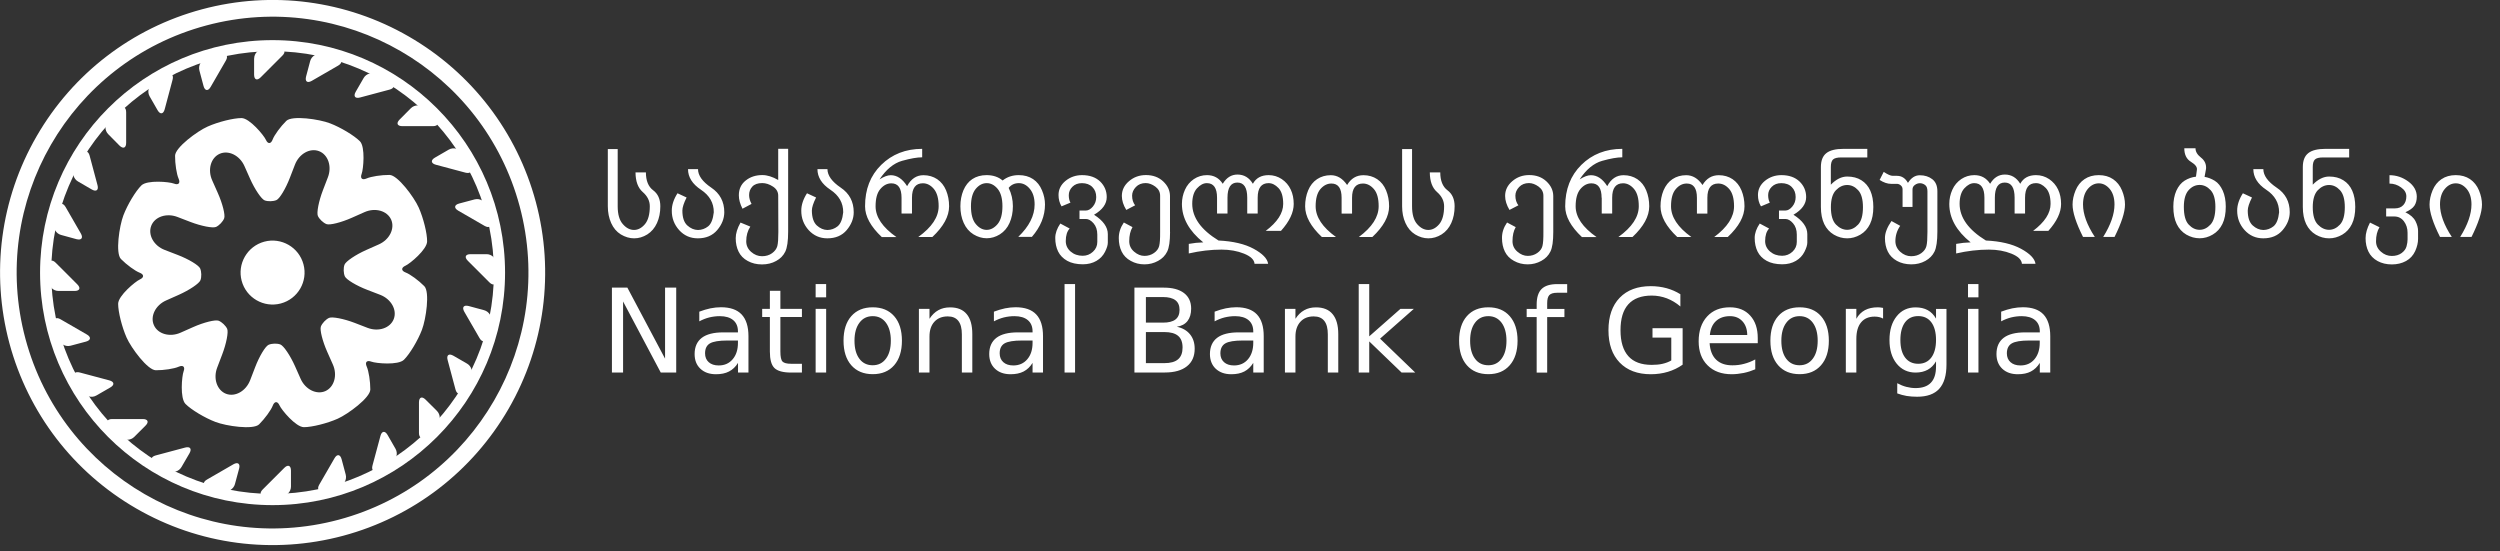 <svg version="1.1" xmlns="http://www.w3.org/2000/svg" xmlns:xlink="http://www.w3.org/1999/xlink" x="0px" y="0px" viewBox="0 0 390 86" xml:space="preserve" class="md:w-30-1 w-8-7 logo" fill-rule="evenodd" clip-rule="evenodd" fill="#ffffff"><rect x="0" y="0" width="390" height="86" fill="#333333" stroke="none"/><path d="M375.58,36.31c0-0.69-0.19-1.28-0.57-1.79c-0.38-0.5-0.88-0.75-1.5-0.75h-1.27v-1.26h1.34
	c0.59,0,1.04-0.18,1.35-0.53c0.31-0.35,0.46-0.8,0.46-1.35c0-0.54-0.27-1.01-0.83-1.4c-0.55-0.4-1.15-0.59-1.8-0.59v-1.31
	c1.07,0,2.04,0.33,2.93,0.98c0.88,0.65,1.32,1.44,1.33,2.36c0,0.58-0.13,1.05-0.38,1.43c-0.26,0.38-0.73,0.71-1.4,1.01
	c0.79,0.39,1.31,0.86,1.58,1.4c0.27,0.54,0.4,1.05,0.4,1.53v1.23c0,0.59-0.15,1.23-0.45,1.9c-0.31,0.67-0.78,1.19-1.43,1.55
	c-0.64,0.35-1.38,0.53-2.21,0.53c-0.84,0-1.59-0.18-2.23-0.53c-0.65-0.36-1.12-0.85-1.42-1.46c-0.3-0.61-0.45-1.32-0.45-2.11
	c0-0.73,0.23-1.54,0.69-2.43l1.48,0.73c-0.36,0.59-0.54,1.32-0.54,2.19c0,0.64,0.25,1.18,0.76,1.62c0.5,0.45,1.07,0.67,1.7,0.67
	c0.61,0,1.12-0.15,1.53-0.45c0.4-0.3,0.66-0.64,0.77-1.05c0.11-0.41,0.16-0.77,0.16-1.08V36.31z M363.33,35.85
	c0.62,0,1.19-0.27,1.7-0.81c0.51-0.54,0.76-1.45,0.76-2.72c0-1.23-0.25-2.11-0.75-2.65c-0.5-0.54-1.07-0.81-1.71-0.81
	c-0.64,0-1.23,0.27-1.75,0.81c-0.52,0.54-0.79,1.43-0.79,2.65c0,1.28,0.27,2.18,0.8,2.72S362.71,35.85,363.33,35.85z M366.47,23.22
	v1.34h-4.07c-0.63,0-1.06,0.11-1.28,0.33c-0.22,0.22-0.33,0.61-0.33,1.18v2.74c0.83-0.85,1.68-1.27,2.55-1.27
	c0.87,0,1.61,0.19,2.22,0.58c0.62,0.38,1.08,0.93,1.39,1.63c0.31,0.7,0.47,1.55,0.47,2.54c0,1.05-0.17,1.94-0.52,2.66
	c-0.35,0.72-0.85,1.27-1.51,1.66c-0.66,0.38-1.34,0.57-2.05,0.57c-0.72,0-1.41-0.19-2.07-0.57c-0.66-0.39-1.16-0.94-1.51-1.66
	c-0.34-0.72-0.52-1.6-0.52-2.66v-6.22c0-1.01,0.28-1.73,0.85-2.18c0.56-0.45,1.46-0.67,2.7-0.67H366.47z M357.2,33.11
	c-0.01,1.01-0.38,1.93-1.11,2.79c-0.73,0.86-1.74,1.28-3.02,1.28c-1.17,0-2.14-0.43-2.91-1.28c-0.78-0.86-1.16-1.87-1.16-3.05
	c0-0.88,0.3-1.78,0.89-2.7l1.42,0.66c-0.44,0.87-0.66,1.55-0.66,2.04c0,1.08,0.26,1.85,0.77,2.32c0.51,0.46,1.06,0.7,1.66,0.71
	c0.58-0.01,1.11-0.2,1.58-0.57c0.47-0.38,0.77-1.11,0.88-2.19c0-1.46-0.66-2.63-2.01-3.52c-1.34-0.89-2.01-1.97-2.01-3.21h1.56
	c0.01,0.99,0.7,1.95,2.06,2.87C356.52,30.17,357.2,31.45,357.2,33.11z M343.14,35.85c0.62,0,1.18-0.27,1.69-0.81
	s0.77-1.46,0.77-2.77c0-1.2-0.25-2.07-0.75-2.61c-0.5-0.54-1.07-0.81-1.71-0.81c-0.65,0-1.22,0.27-1.71,0.81s-0.75,1.41-0.75,2.61
	c0,1.31,0.25,2.23,0.76,2.77C341.95,35.58,342.51,35.85,343.14,35.85z M343.14,37.17c-0.72,0-1.41-0.19-2.07-0.57
	c-0.66-0.39-1.16-0.94-1.51-1.66c-0.35-0.72-0.52-1.62-0.52-2.7c0-0.96,0.16-1.79,0.47-2.49c0.32-0.7,0.75-1.23,1.29-1.57
	c0.55-0.34,1.14-0.55,1.77-0.62l0.14-1.03c0.09-0.43-0.21-0.85-0.91-1.28c-0.7-0.42-1.05-1.12-1.05-2.12h1.75
	c-0.01,0.51,0.27,1,0.86,1.46c0.59,0.46,0.84,1.05,0.78,1.75l-0.23,1.25c0.54,0.09,1.07,0.29,1.59,0.61
	c0.52,0.32,0.93,0.84,1.25,1.54c0.31,0.7,0.47,1.54,0.47,2.49c0,1.09-0.17,1.98-0.52,2.7c-0.35,0.72-0.85,1.27-1.51,1.66
	C344.54,36.98,343.85,37.17,343.14,37.17z M328.1,36.96c1.17-1.88,1.76-3.56,1.76-5.06c0-1.02-0.25-1.83-0.74-2.42
	c-0.5-0.59-1.07-0.88-1.71-0.88c-0.65,0-1.22,0.29-1.72,0.88c-0.49,0.59-0.74,1.39-0.74,2.42c0,1.5,0.61,3.18,1.84,5.06h-1.84
	c-1.09-2.17-1.63-3.85-1.63-5.05c0-0.72,0.16-1.46,0.47-2.21c0.31-0.75,0.78-1.34,1.39-1.75c0.62-0.42,1.36-0.63,2.23-0.63
	s1.61,0.21,2.23,0.63c0.61,0.42,1.08,1,1.39,1.75c0.31,0.75,0.47,1.5,0.47,2.21c0,1.2-0.55,2.88-1.63,5.05H328.1z M305.2,38.04
	c0.7-0.13,1.44-0.21,2.22-0.23c-2.22-1.79-3.33-3.79-3.33-5.99c0-0.78,0.16-1.52,0.47-2.21c0.31-0.7,0.78-1.25,1.39-1.67
	c0.62-0.41,1.3-0.62,2.05-0.62c1.06,0,1.88,0.45,2.46,1.35c0.57-0.96,1.34-1.44,2.3-1.44c1.02,0,1.82,0.48,2.4,1.44
	c0.48-0.9,1.31-1.35,2.46-1.35c0.75,0,1.43,0.21,2.05,0.62c0.61,0.42,1.08,0.96,1.39,1.62c0.32,0.67,0.47,1.42,0.47,2.26
	c0,1.32-0.66,2.72-1.99,4.2h-2.38c1.82-1.37,2.73-2.77,2.73-4.21c0-1.14-0.25-1.97-0.74-2.48s-1-0.76-1.54-0.76
	c-1.13,0-1.7,0.76-1.7,2.27v2.47h-1.63v-2.47c0-1.57-0.51-2.36-1.54-2.36c-1.02,0-1.54,0.79-1.54,2.36v2.47h-1.63v-2.47
	c0-1.51-0.53-2.27-1.59-2.27c-0.53,0-1.04,0.27-1.54,0.81c-0.49,0.54-0.74,1.35-0.74,2.43c0.01,2.14,1.38,4.04,4.1,5.71
	c2.27,0.11,4.1,0.54,5.48,1.29c1.38,0.75,2.14,1.53,2.26,2.34h-2.12c-0.05-0.63-0.6-1.16-1.64-1.58c-1.04-0.42-2.21-0.63-3.51-0.63
	c-1.66,0-3.36,0.2-5.11,0.6V38.04z M302.23,36.14c0,1.46-0.15,2.5-0.45,3.11c-0.3,0.61-0.77,1.09-1.42,1.45
	c-0.65,0.36-1.38,0.54-2.21,0.54c-0.84-0.01-1.58-0.18-2.23-0.54c-0.64-0.36-1.12-0.84-1.42-1.45c-0.3-0.61-0.45-1.32-0.45-2.12
	c0-0.78,0.34-1.67,1.02-2.65l1.36,0.75c-0.5,0.72-0.75,1.52-0.75,2.39c0,0.64,0.25,1.2,0.76,1.66c0.51,0.46,1.08,0.69,1.7,0.69
	c0.62,0,1.14-0.16,1.57-0.47c0.43-0.31,0.7-0.68,0.81-1.11c0.11-0.43,0.16-1.16,0.16-2.21v-6.32c0-0.5-0.12-0.83-0.38-1.01
	c-0.25-0.18-0.52-0.27-0.79-0.27c-0.28,0-0.54,0.09-0.79,0.27c-0.25,0.18-0.37,0.41-0.37,0.71v2.72h-1.55v-2.72
	c0-0.27-0.09-0.48-0.28-0.64c-0.19-0.16-0.39-0.24-0.6-0.24h-0.92c-0.56,0-1.16-0.21-1.78-0.61l0.64-1.26
	c0.61,0.41,1.08,0.62,1.41,0.62h0.66c0.73,0,1.3,0.36,1.71,1.1c0.5-0.79,1.11-1.19,1.85-1.19c0.76,0,1.41,0.2,1.94,0.61
	c0.53,0.41,0.8,1.03,0.8,1.89V36.14z M288.16,35.85c0.62,0,1.19-0.27,1.7-0.81c0.51-0.54,0.76-1.45,0.76-2.72
	c0-1.23-0.25-2.11-0.75-2.65c-0.5-0.54-1.07-0.81-1.71-0.81c-0.64,0-1.23,0.27-1.75,0.81c-0.53,0.54-0.79,1.43-0.79,2.65
	c0,1.28,0.27,2.18,0.8,2.72S287.54,35.85,288.16,35.85z M291.3,23.22v1.34h-4.07c-0.63,0-1.06,0.11-1.29,0.33
	c-0.22,0.22-0.33,0.61-0.33,1.18v2.74c0.83-0.85,1.68-1.27,2.55-1.27c0.86,0,1.61,0.19,2.22,0.58c0.61,0.38,1.08,0.93,1.39,1.63
	c0.31,0.7,0.47,1.55,0.47,2.54c0,1.05-0.17,1.94-0.52,2.66c-0.35,0.72-0.85,1.27-1.51,1.66c-0.66,0.38-1.34,0.57-2.05,0.57
	c-0.72,0-1.41-0.19-2.07-0.57c-0.66-0.39-1.16-0.94-1.51-1.66c-0.34-0.72-0.52-1.6-0.52-2.66v-6.22c0-1.01,0.28-1.73,0.85-2.18
	c0.56-0.45,1.46-0.67,2.7-0.67H291.3z M281.76,30.75c0,1.06-0.66,1.98-1.98,2.75c1.44,0.92,2.16,1.93,2.16,3.02v1.33
	c0,0.37-0.15,0.85-0.45,1.44c-0.3,0.59-0.74,1.06-1.34,1.41c-0.6,0.35-1.31,0.53-2.14,0.53c-0.96-0.01-1.76-0.18-2.41-0.54
	c-0.65-0.36-1.12-0.84-1.42-1.45c-0.3-0.61-0.45-1.32-0.45-2.12c0-0.73,0.27-1.48,0.79-2.25l1.46,0.78
	c-0.41,0.43-0.62,1.09-0.62,1.96c0,0.64,0.26,1.19,0.77,1.63c0.51,0.44,1.14,0.66,1.88,0.66c0.62,0,1.15-0.21,1.61-0.63
	c0.45-0.42,0.68-0.93,0.68-1.53v-1.14c0-0.73-0.2-1.32-0.59-1.77c-0.39-0.45-0.79-0.67-1.18-0.67h-1.01v-1.32h1.01
	c0.37,0,0.73-0.21,1.07-0.62c0.35-0.42,0.52-0.91,0.52-1.48c0-0.64-0.2-1.16-0.6-1.56c-0.4-0.41-0.95-0.61-1.64-0.61
	c-0.62,0-1.11,0.19-1.49,0.57c-0.38,0.38-0.56,0.82-0.56,1.3c0,0.47,0.09,0.86,0.26,1.17l-1.38,0.58c-0.32-0.52-0.47-1.11-0.47-1.77
	c0-0.88,0.36-1.61,1.09-2.21c0.73-0.59,1.59-0.89,2.57-0.89c1.2,0,2.14,0.34,2.83,1C281.42,28.99,281.76,29.8,281.76,30.75z
	 M264.72,30.85c0-1.48-0.53-2.22-1.59-2.22c-0.65,0-1.22,0.29-1.71,0.87c-0.5,0.58-0.74,1.47-0.74,2.67c0,1.68,1.05,3.28,3.17,4.8
	h-2.2c-1.74-1.64-2.61-3.23-2.61-4.79c0-0.9,0.16-1.73,0.47-2.48c0.32-0.75,0.78-1.34,1.39-1.75c0.61-0.41,1.33-0.62,2.14-0.62
	c1,0,1.85,0.5,2.55,1.53c0.61-1.02,1.46-1.53,2.55-1.53c0.81,0,1.52,0.21,2.14,0.62c0.61,0.42,1.08,1,1.39,1.75
	c0.31,0.75,0.47,1.58,0.47,2.48c0,1.56-0.87,3.16-2.61,4.79h-2.11c2.05-1.53,3.09-3.12,3.09-4.8c0-1.2-0.25-2.09-0.74-2.67
	c-0.5-0.58-1.07-0.87-1.72-0.87c-1.13,0-1.7,0.74-1.7,2.22v2.47h-1.63V30.85z M249.85,30.85c0-1.5-0.53-2.25-1.59-2.25
	c-0.65,0-1.22,0.3-1.72,0.89c-0.49,0.59-0.74,1.48-0.74,2.69c0,1.68,1.09,3.28,3.26,4.8h-2.28c-1.74-1.64-2.61-3.23-2.61-4.79
	c0-2.65,0.84-4.81,2.52-6.47c1.68-1.66,3.82-2.5,6.39-2.5v1.32c-0.78,0-1.83,0.18-3.14,0.55c-1.31,0.37-2.49,1.34-3.52,2.9
	c0.68-0.44,1.27-0.66,1.76-0.66c0.98,0,1.83,0.57,2.55,1.71c0.6-1.14,1.45-1.71,2.55-1.71c0.81,0,1.52,0.21,2.14,0.62
	c0.62,0.42,1.08,1,1.39,1.75c0.31,0.75,0.47,1.58,0.47,2.48c0,1.56-0.87,3.16-2.61,4.79h-2.2c2.12-1.53,3.18-3.12,3.18-4.8
	c0-1.2-0.24-2.09-0.74-2.69c-0.5-0.59-1.07-0.89-1.71-0.89c-1.13,0-1.7,0.75-1.7,2.25v2.47h-1.63V30.85z M242.31,36.18
	c0,1.44-0.14,2.46-0.45,3.07c-0.3,0.61-0.77,1.1-1.42,1.45c-0.65,0.36-1.36,0.54-2.12,0.54c-0.78,0-1.5-0.18-2.14-0.54
	c-0.65-0.35-1.12-0.84-1.42-1.45c-0.3-0.61-0.45-1.32-0.45-2.11c-0.01-0.86,0.26-1.66,0.79-2.43l1.35,0.72
	c-0.34,0.59-0.5,1.32-0.5,2.2c0,0.65,0.25,1.19,0.76,1.63c0.51,0.44,1.05,0.66,1.62,0.66c0.55,0,1.05-0.15,1.48-0.45
	c0.43-0.3,0.7-0.66,0.81-1.09c0.11-0.43,0.16-1.16,0.15-2.2v-5.64c0-0.59-0.25-1.06-0.75-1.43c-0.5-0.36-1-0.55-1.5-0.55
	c-0.62,0-1.14,0.2-1.53,0.61c-0.39,0.41-0.59,0.86-0.59,1.35c0,0.61,0.16,1.11,0.47,1.51l-1.39,0.72c-0.45-0.75-0.68-1.48-0.68-2.18
	c0-0.9,0.37-1.67,1.11-2.3c0.74-0.64,1.62-0.96,2.65-0.96c1.09,0,1.99,0.33,2.69,0.99c0.7,0.66,1.05,1.41,1.06,2.27V36.18z
	 M224.68,26.88c0,1.31,0.38,2.24,1.12,2.8c0.75,0.56,1.12,1.39,1.12,2.5c0,0.97-0.17,1.84-0.52,2.61c-0.35,0.77-0.85,1.36-1.51,1.78
	c-0.66,0.41-1.35,0.61-2.07,0.61c-0.71,0-1.4-0.21-2.06-0.61c-0.66-0.41-1.16-1-1.51-1.78c-0.35-0.77-0.52-1.64-0.52-2.61v-8.93
	h1.55v8.93c0,1.26,0.27,2.19,0.8,2.79c0.54,0.61,1.11,0.9,1.74,0.9c0.62,0,1.19-0.3,1.7-0.9c0.5-0.6,0.76-1.53,0.76-2.79
	c0-0.84-0.37-1.59-1.11-2.23c-0.74-0.65-1.11-1.66-1.12-3.06H224.68z M209.29,30.85c0-1.48-0.53-2.22-1.59-2.22
	c-0.65,0-1.22,0.29-1.72,0.87c-0.49,0.58-0.74,1.47-0.74,2.67c0,1.68,1.06,3.28,3.17,4.8h-2.2c-1.74-1.64-2.61-3.23-2.61-4.79
	c0-0.9,0.16-1.73,0.47-2.48c0.31-0.75,0.78-1.34,1.39-1.75c0.62-0.41,1.33-0.62,2.14-0.62c1,0,1.85,0.5,2.55,1.53
	c0.6-1.02,1.45-1.53,2.55-1.53c0.81,0,1.52,0.21,2.14,0.62c0.62,0.42,1.08,1,1.39,1.75c0.31,0.75,0.47,1.58,0.47,2.48
	c0,1.56-0.87,3.16-2.61,4.79h-2.11c2.06-1.53,3.09-3.12,3.09-4.8c0-1.2-0.24-2.09-0.74-2.67c-0.5-0.58-1.07-0.87-1.71-0.87
	c-1.13,0-1.7,0.74-1.7,2.22v2.47h-1.63V30.85z M185.49,38.04c0.7-0.13,1.44-0.21,2.22-0.23c-2.22-1.79-3.33-3.79-3.33-5.99
	c0-0.78,0.16-1.52,0.47-2.21c0.31-0.7,0.78-1.25,1.39-1.67c0.62-0.41,1.3-0.62,2.05-0.62c1.06,0,1.88,0.45,2.46,1.35
	c0.58-0.96,1.34-1.44,2.3-1.44c1.02,0,1.82,0.48,2.4,1.44c0.49-0.9,1.31-1.35,2.46-1.35c0.75,0,1.43,0.21,2.05,0.62
	c0.62,0.42,1.08,0.96,1.39,1.62c0.32,0.67,0.47,1.42,0.47,2.26c0,1.32-0.66,2.72-1.99,4.2h-2.38c1.82-1.37,2.73-2.77,2.73-4.21
	c0-1.14-0.25-1.97-0.74-2.48s-1-0.76-1.54-0.76c-1.13,0-1.7,0.76-1.7,2.27v2.47h-1.63v-2.47c0-1.57-0.51-2.36-1.54-2.36
	c-1.02,0-1.54,0.79-1.54,2.36v2.47h-1.63v-2.47c0-1.51-0.53-2.27-1.59-2.27c-0.53,0-1.04,0.27-1.54,0.81
	c-0.49,0.54-0.74,1.35-0.74,2.43c0.01,2.14,1.38,4.04,4.1,5.71c2.27,0.11,4.1,0.54,5.48,1.29c1.38,0.75,2.14,1.53,2.26,2.34h-2.12
	c-0.05-0.63-0.6-1.16-1.64-1.58c-1.04-0.42-2.21-0.63-3.51-0.63c-1.66,0-3.36,0.2-5.11,0.6V38.04z M182.53,36.18
	c0,1.44-0.15,2.46-0.45,3.07c-0.3,0.61-0.77,1.1-1.42,1.45c-0.65,0.36-1.36,0.54-2.12,0.54c-0.79,0-1.5-0.18-2.14-0.54
	c-0.65-0.35-1.12-0.84-1.42-1.45c-0.3-0.61-0.45-1.32-0.45-2.11c0-0.86,0.26-1.66,0.79-2.43l1.35,0.72
	c-0.34,0.59-0.51,1.32-0.51,2.2c0,0.65,0.25,1.19,0.76,1.63c0.51,0.44,1.05,0.66,1.62,0.66c0.55,0,1.05-0.15,1.48-0.45
	c0.43-0.3,0.7-0.66,0.81-1.09c0.11-0.43,0.16-1.16,0.15-2.2v-5.64c0-0.59-0.25-1.06-0.75-1.43c-0.5-0.36-1-0.55-1.5-0.55
	c-0.62,0-1.14,0.2-1.53,0.61c-0.39,0.41-0.59,0.86-0.59,1.35c0,0.61,0.16,1.11,0.47,1.51l-1.38,0.72c-0.46-0.75-0.69-1.48-0.69-2.18
	c0-0.9,0.37-1.67,1.11-2.3c0.74-0.64,1.62-0.96,2.65-0.96c1.09,0,1.99,0.33,2.69,0.99c0.7,0.66,1.05,1.41,1.06,2.27V36.18z
	 M172.65,30.75c0,1.06-0.66,1.98-1.98,2.75c1.43,0.92,2.15,1.93,2.15,3.02v1.33c0,0.37-0.14,0.85-0.44,1.44
	c-0.3,0.59-0.74,1.06-1.34,1.41c-0.6,0.35-1.31,0.53-2.14,0.53c-0.96-0.01-1.76-0.18-2.41-0.54c-0.64-0.36-1.12-0.84-1.42-1.45
	c-0.3-0.61-0.45-1.32-0.45-2.12c0-0.73,0.27-1.48,0.79-2.25l1.46,0.78c-0.41,0.43-0.61,1.09-0.61,1.96c0,0.64,0.25,1.19,0.76,1.63
	c0.51,0.44,1.14,0.66,1.88,0.66c0.62,0,1.15-0.21,1.6-0.63c0.46-0.42,0.68-0.93,0.68-1.53v-1.14c0-0.73-0.2-1.32-0.59-1.77
	c-0.4-0.45-0.79-0.67-1.18-0.67h-1.01v-1.32h1.01c0.37,0,0.73-0.21,1.08-0.62c0.35-0.42,0.52-0.91,0.52-1.48
	c0-0.64-0.2-1.16-0.6-1.56c-0.4-0.41-0.95-0.61-1.63-0.61c-0.62,0-1.11,0.19-1.49,0.57c-0.38,0.38-0.56,0.82-0.56,1.3
	c0,0.47,0.08,0.86,0.26,1.17l-1.39,0.58c-0.31-0.52-0.47-1.11-0.47-1.77c0-0.88,0.37-1.61,1.1-2.21c0.73-0.59,1.59-0.89,2.57-0.89
	c1.2,0,2.14,0.34,2.83,1C172.31,28.99,172.65,29.8,172.65,30.75z M153.92,35.86c0.62,0,1.19-0.3,1.7-0.9
	c0.5-0.6,0.76-1.53,0.76-2.79c0-1.2-0.25-2.1-0.74-2.7c-0.5-0.6-1.07-0.9-1.71-0.9c-0.65,0-1.22,0.3-1.72,0.9
	c-0.49,0.6-0.74,1.5-0.74,2.7c0,1.26,0.25,2.19,0.76,2.79C152.73,35.56,153.3,35.86,153.92,35.86z M158.84,36.96
	c1.71-1.64,2.56-3.33,2.56-5.06c0-1.02-0.24-1.83-0.74-2.43c-0.49-0.6-1.07-0.9-1.72-0.9c-0.65,0-1.18,0.24-1.59,0.74
	c0.44,0.89,0.66,1.85,0.66,2.86c0,0.97-0.18,1.84-0.52,2.61c-0.34,0.77-0.85,1.36-1.51,1.78c-0.66,0.41-1.35,0.61-2.06,0.61
	c-0.71,0-1.4-0.21-2.06-0.61c-0.66-0.41-1.17-1-1.52-1.78c-0.35-0.77-0.52-1.64-0.52-2.61c0-0.9,0.16-1.73,0.47-2.48
	c0.32-0.75,0.78-1.34,1.39-1.75c0.62-0.41,1.36-0.62,2.23-0.62c1,0,1.84,0.28,2.5,0.84c0.69-0.55,1.53-0.84,2.52-0.84
	c0.87,0,1.61,0.21,2.23,0.62c0.62,0.42,1.08,1,1.39,1.75c0.32,0.75,0.47,1.5,0.47,2.21c0,1.79-0.68,3.48-2.04,5.05H158.84z
	 M140.64,30.85c0-1.5-0.53-2.25-1.59-2.25c-0.65,0-1.22,0.3-1.72,0.89c-0.5,0.59-0.74,1.48-0.74,2.69c0,1.68,1.08,3.28,3.25,4.8
	h-2.28c-1.74-1.64-2.61-3.23-2.61-4.79c-0.01-2.65,0.83-4.81,2.52-6.47c1.69-1.66,3.82-2.5,6.39-2.5v1.32
	c-0.78,0-1.82,0.18-3.14,0.55c-1.31,0.37-2.48,1.34-3.52,2.9c0.68-0.44,1.27-0.66,1.76-0.66c0.98,0,1.83,0.57,2.55,1.71
	c0.61-1.14,1.46-1.71,2.55-1.71c0.81,0,1.52,0.21,2.14,0.62c0.61,0.42,1.08,1,1.39,1.75c0.31,0.75,0.47,1.58,0.47,2.48
	c0,1.56-0.87,3.16-2.61,4.79h-2.2c2.12-1.53,3.18-3.12,3.18-4.8c0-1.2-0.25-2.09-0.74-2.69c-0.5-0.59-1.07-0.89-1.72-0.89
	c-1.13,0-1.7,0.75-1.7,2.25v2.47h-1.63V30.85z M133.18,33.11c0,1.01-0.38,1.93-1.1,2.79c-0.73,0.86-1.74,1.28-3.02,1.28
	c-1.16,0-2.13-0.43-2.91-1.28c-0.77-0.86-1.16-1.87-1.15-3.05c0-0.88,0.3-1.78,0.89-2.7l1.42,0.66c-0.44,0.87-0.66,1.55-0.66,2.04
	c0.01,1.08,0.27,1.85,0.77,2.32c0.51,0.46,1.06,0.7,1.66,0.71c0.58-0.01,1.11-0.2,1.58-0.57c0.47-0.38,0.77-1.11,0.88-2.19
	c0.01-1.46-0.66-2.63-2-3.52c-1.34-0.89-2.02-1.97-2.02-3.21h1.56c0.01,0.99,0.7,1.95,2.06,2.87
	C132.5,30.17,133.18,31.45,133.18,33.11z M121.4,30.52c0-0.58-0.27-1.06-0.83-1.42c-0.55-0.36-1.11-0.54-1.66-0.54
	c-0.69,0-1.21,0.18-1.55,0.55c-0.34,0.37-0.5,0.81-0.5,1.32c0,0.43,0.12,0.89,0.38,1.38l-1.41,0.75c-0.38-0.74-0.57-1.43-0.57-2.09
	c0-0.97,0.35-1.74,1.07-2.31c0.71-0.57,1.58-0.85,2.6-0.85c0.75,0,1.58,0.26,2.47,0.77v-4.87h1.55v12.93c0,1.47-0.15,2.5-0.45,3.12
	c-0.3,0.61-0.77,1.1-1.42,1.45c-0.64,0.36-1.38,0.54-2.21,0.54c-0.84,0-1.58-0.18-2.23-0.54c-0.65-0.35-1.12-0.84-1.42-1.45
	c-0.3-0.61-0.45-1.32-0.45-2.11c0-0.73,0.25-1.54,0.75-2.43l1.53,0.63c-0.43,0.65-0.64,1.41-0.64,2.29c0,0.65,0.25,1.2,0.76,1.65
	c0.51,0.45,1.08,0.68,1.7,0.68c0.62,0,1.14-0.16,1.57-0.47c0.43-0.31,0.7-0.68,0.82-1.11c0.11-0.43,0.16-1.16,0.16-2.2L121.4,30.52z
	 M112.99,33.11c-0.01,1.01-0.38,1.93-1.11,2.79c-0.74,0.86-1.74,1.28-3.02,1.28c-1.17,0-2.14-0.43-2.91-1.28
	c-0.77-0.86-1.16-1.87-1.15-3.05c0-0.88,0.3-1.78,0.89-2.7l1.42,0.66c-0.44,0.87-0.66,1.55-0.66,2.04c0,1.08,0.26,1.85,0.77,2.32
	c0.51,0.46,1.06,0.7,1.67,0.71c0.58-0.01,1.11-0.2,1.58-0.57c0.47-0.38,0.76-1.11,0.88-2.19c0.01-1.46-0.66-2.63-2-3.52
	c-1.34-0.89-2.02-1.97-2.02-3.21h1.56c0,0.99,0.69,1.95,2.05,2.87C112.3,30.17,112.99,31.45,112.99,33.11z M100.76,26.88
	c0,1.31,0.38,2.24,1.13,2.8c0.75,0.56,1.12,1.39,1.12,2.5c0,0.97-0.17,1.84-0.52,2.61c-0.35,0.77-0.85,1.36-1.51,1.78
	c-0.66,0.41-1.35,0.61-2.06,0.61c-0.71,0-1.4-0.21-2.07-0.61c-0.66-0.41-1.16-1-1.51-1.78c-0.34-0.77-0.52-1.64-0.52-2.61v-8.93
	h1.54v8.93c0,1.26,0.27,2.19,0.81,2.79c0.53,0.61,1.11,0.9,1.74,0.9c0.62,0,1.19-0.3,1.7-0.9c0.5-0.6,0.76-1.53,0.76-2.79
	c0-0.84-0.37-1.59-1.11-2.23c-0.74-0.65-1.11-1.66-1.12-3.06H100.76z"></path><path d="M383.79,36.96c1.17-1.88,1.76-3.56,1.76-5.06c0-1.02-0.25-1.83-0.74-2.42c-0.5-0.59-1.07-0.88-1.71-0.88
	c-0.65,0-1.22,0.29-1.72,0.88c-0.49,0.59-0.74,1.39-0.74,2.42c0,1.5,0.61,3.18,1.84,5.06h-1.84c-1.09-2.17-1.63-3.85-1.63-5.05
	c0-0.72,0.16-1.46,0.47-2.21c0.31-0.75,0.78-1.34,1.39-1.75c0.62-0.42,1.36-0.63,2.23-0.63s1.61,0.21,2.23,0.63
	c0.61,0.42,1.08,1,1.39,1.75c0.31,0.75,0.47,1.5,0.47,2.21c0,1.2-0.55,2.88-1.63,5.05H383.79z"></path><path d="M319.84,52.45v5.67h-1.63v-1.51c-0.37,0.61-0.84,1.05-1.39,1.34c-0.55,0.29-1.23,0.43-2.04,0.43
	c-1.02,0-1.83-0.29-2.43-0.86c-0.6-0.57-0.9-1.34-0.9-2.29c0-1.12,0.38-1.96,1.12-2.53c0.75-0.57,1.87-0.85,3.35-0.85h2.29v-0.16
	c0-0.75-0.25-1.34-0.74-1.75c-0.49-0.41-1.19-0.62-2.08-0.62c-0.57,0-1.12,0.07-1.66,0.2c-0.54,0.14-1.05,0.34-1.55,0.61v-1.51
	c0.6-0.23,1.18-0.4,1.74-0.52c0.56-0.11,1.11-0.17,1.64-0.17c1.43,0,2.51,0.37,3.22,1.12C319.48,49.8,319.84,50.93,319.84,52.45z
	 M316.58,53.12c-1.32,0-2.23,0.15-2.74,0.45c-0.51,0.3-0.77,0.82-0.77,1.55c0,0.58,0.19,1.04,0.57,1.38
	c0.38,0.34,0.9,0.51,1.56,0.51c0.9,0,1.63-0.32,2.18-0.97c0.54-0.64,0.82-1.5,0.82-2.56v-0.36H316.58z M307.01,44.31h1.63v2.07
	h-1.63V44.31z M307.01,48.18h1.63v9.94h-1.63V48.18z M303.65,56.88c0,1.69-0.38,2.95-1.13,3.77c-0.75,0.83-1.9,1.24-3.45,1.24
	c-0.57,0-1.11-0.04-1.62-0.12c-0.51-0.09-1-0.22-1.48-0.4v-1.59c0.48,0.26,0.95,0.45,1.42,0.57c0.47,0.12,0.95,0.19,1.43,0.19
	c1.07,0,1.87-0.28,2.4-0.84c0.54-0.56,0.8-1.4,0.8-2.53v-0.8c-0.34,0.59-0.77,1.02-1.3,1.31c-0.53,0.29-1.16,0.44-1.89,0.44
	c-1.21,0-2.2-0.47-2.95-1.39c-0.75-0.93-1.12-2.16-1.12-3.69c0-1.54,0.37-2.77,1.12-3.7c0.74-0.93,1.73-1.39,2.95-1.39
	c0.73,0,1.36,0.14,1.89,0.43c0.53,0.29,0.96,0.73,1.3,1.32v-1.51h1.63V56.88z M302.02,53.03c0-1.18-0.25-2.1-0.73-2.75
	c-0.49-0.65-1.17-0.97-2.05-0.97s-1.56,0.32-2.05,0.97c-0.48,0.65-0.73,1.57-0.73,2.75c0,1.18,0.24,2.09,0.73,2.74
	c0.49,0.65,1.17,0.98,2.05,0.98s1.56-0.33,2.05-0.98C301.77,55.12,302.02,54.21,302.02,53.03z M293.76,49.7
	c-0.18-0.11-0.39-0.18-0.6-0.23c-0.21-0.05-0.45-0.08-0.71-0.08c-0.92,0-1.63,0.3-2.12,0.9c-0.5,0.6-0.74,1.46-0.74,2.59v5.24h-1.64
	v-9.94h1.64v1.55c0.34-0.61,0.79-1.05,1.34-1.35c0.55-0.29,1.22-0.44,2-0.44c0.11,0,0.24,0.01,0.37,0.02
	c0.14,0.02,0.29,0.04,0.46,0.07L293.76,49.7z M280.74,47.94c1.42,0,2.54,0.46,3.34,1.38c0.81,0.92,1.22,2.2,1.22,3.83
	c0,1.63-0.41,2.91-1.22,3.83c-0.81,0.93-1.93,1.39-3.34,1.39c-1.43,0-2.54-0.47-3.35-1.39c-0.81-0.93-1.21-2.2-1.21-3.83
	c0-1.63,0.4-2.91,1.21-3.83C278.19,48.4,279.31,47.94,280.74,47.94z M280.74,49.32c-0.88,0-1.57,0.34-2.08,1.03
	c-0.51,0.68-0.77,1.62-0.77,2.8c0,1.19,0.25,2.13,0.76,2.81c0.51,0.68,1.2,1.02,2.08,1.02c0.87,0,1.56-0.34,2.07-1.03
	c0.51-0.68,0.76-1.62,0.76-2.8c0-1.17-0.25-2.1-0.76-2.8C282.3,49.67,281.6,49.32,280.74,49.32z M272.57,52.26
	c-0.01-0.9-0.26-1.61-0.75-2.14c-0.49-0.53-1.13-0.8-1.94-0.8c-0.91,0-1.64,0.26-2.19,0.77c-0.55,0.51-0.86,1.24-0.95,2.17
	L272.57,52.26z M274.21,52.74v0.8h-7.51c0.07,1.12,0.41,1.98,1.02,2.57c0.61,0.59,1.45,0.88,2.53,0.88c0.63,0,1.24-0.07,1.82-0.23
	c0.59-0.15,1.18-0.38,1.75-0.69v1.54c-0.59,0.25-1.18,0.44-1.8,0.57c-0.62,0.12-1.24,0.2-1.87,0.2c-1.59,0-2.84-0.46-3.77-1.39
	c-0.93-0.92-1.39-2.17-1.39-3.74c0-1.63,0.44-2.92,1.32-3.88c0.88-0.96,2.06-1.43,3.55-1.43c1.34,0,2.39,0.43,3.17,1.29
	C273.82,50.09,274.21,51.26,274.21,52.74z M260.72,56.23v-3.56h-2.93V51.2h4.7v5.69c-0.69,0.49-1.46,0.86-2.29,1.11
	c-0.83,0.25-1.72,0.38-2.67,0.38c-2.07,0-3.69-0.61-4.86-1.82c-1.17-1.21-1.75-2.89-1.75-5.05c0-2.16,0.59-3.86,1.75-5.06
	c1.17-1.21,2.79-1.81,4.86-1.81c0.86,0,1.68,0.11,2.46,0.32c0.77,0.21,1.49,0.53,2.15,0.94v1.91c-0.66-0.57-1.37-0.98-2.11-1.27
	c-0.75-0.28-1.53-0.43-2.36-0.43c-1.62,0-2.84,0.46-3.65,1.36c-0.82,0.91-1.22,2.25-1.22,4.05c0,1.79,0.41,3.13,1.22,4.04
	c0.81,0.91,2.03,1.36,3.65,1.36c0.63,0,1.2-0.05,1.7-0.17C259.89,56.63,260.33,56.46,260.72,56.23z M244.48,44.31v1.36h-1.56
	c-0.58,0-0.99,0.12-1.22,0.36c-0.23,0.24-0.34,0.66-0.34,1.28v0.88h2.69v1.27h-2.69v8.67h-1.64v-8.67h-1.56v-1.27h1.56v-0.69
	c0-1.11,0.26-1.91,0.77-2.42c0.52-0.51,1.33-0.76,2.45-0.76H244.48z M232.18,47.94c1.42,0,2.54,0.46,3.34,1.38
	c0.81,0.92,1.22,2.2,1.22,3.83c0,1.63-0.41,2.91-1.22,3.83c-0.81,0.93-1.92,1.39-3.34,1.39c-1.43,0-2.54-0.47-3.35-1.39
	c-0.81-0.93-1.21-2.2-1.21-3.83c0-1.63,0.4-2.91,1.21-3.83S230.75,47.94,232.18,47.94z M232.18,49.32c-0.88,0-1.57,0.34-2.08,1.03
	c-0.51,0.68-0.76,1.62-0.76,2.8c0,1.19,0.25,2.13,0.76,2.81c0.5,0.68,1.2,1.02,2.08,1.02c0.87,0,1.56-0.34,2.07-1.03
	c0.51-0.68,0.76-1.62,0.76-2.8c0-1.17-0.25-2.1-0.76-2.8C233.74,49.67,233.05,49.32,232.18,49.32z M211.96,44.31h1.64v8.16
	l4.87-4.29h2.09l-5.27,4.65l5.49,5.29h-2.13l-5.05-4.86v4.86h-1.64V44.31z M208.77,52.12v6h-1.63v-5.95c0-0.94-0.18-1.64-0.55-2.11
	c-0.37-0.47-0.91-0.7-1.65-0.7c-0.88,0-1.57,0.28-2.08,0.84c-0.51,0.56-0.77,1.33-0.77,2.3v5.62h-1.64v-9.94h1.64v1.55
	c0.39-0.6,0.85-1.05,1.38-1.34c0.53-0.3,1.14-0.44,1.83-0.44c1.14,0,2.01,0.35,2.59,1.06C208.47,49.7,208.77,50.74,208.77,52.12z
	 M197.14,52.45v5.67h-1.63v-1.51c-0.38,0.61-0.84,1.05-1.39,1.34c-0.56,0.29-1.23,0.43-2.04,0.43c-1.02,0-1.82-0.29-2.43-0.86
	c-0.6-0.57-0.9-1.34-0.9-2.29c0-1.12,0.38-1.96,1.12-2.53c0.75-0.57,1.87-0.85,3.35-0.85h2.29v-0.16c0-0.75-0.25-1.34-0.74-1.75
	c-0.49-0.41-1.19-0.62-2.08-0.62c-0.57,0-1.12,0.07-1.66,0.2c-0.54,0.14-1.05,0.34-1.55,0.61v-1.51c0.6-0.23,1.18-0.4,1.74-0.52
	c0.56-0.11,1.11-0.17,1.64-0.17c1.43,0,2.51,0.37,3.22,1.12C196.79,49.8,197.14,50.93,197.14,52.45z M193.89,53.12
	c-1.32,0-2.23,0.15-2.74,0.45c-0.51,0.3-0.77,0.82-0.77,1.55c0,0.58,0.19,1.04,0.57,1.38c0.38,0.34,0.9,0.51,1.56,0.51
	c0.9,0,1.63-0.32,2.18-0.97c0.54-0.64,0.82-1.5,0.82-2.56v-0.36H193.89z M176.97,44.87h4.58c1.36,0,2.41,0.28,3.16,0.85
	c0.74,0.57,1.11,1.38,1.11,2.42c0,0.81-0.19,1.45-0.57,1.94c-0.38,0.48-0.93,0.78-1.67,0.89c0.89,0.19,1.57,0.58,2.06,1.18
	c0.49,0.6,0.73,1.35,0.73,2.25c0,1.18-0.4,2.1-1.21,2.74c-0.8,0.64-1.95,0.97-3.43,0.97h-4.76V44.87z M178.76,46.34v3.99h2.66
	c0.88,0,1.52-0.16,1.95-0.49s0.64-0.83,0.64-1.5c0-0.67-0.21-1.17-0.64-1.5c-0.43-0.33-1.08-0.5-1.95-0.5H178.76z M178.76,51.79
	v4.86h2.88c0.96,0,1.68-0.2,2.14-0.6c0.47-0.4,0.7-1.01,0.7-1.83c0-0.83-0.23-1.44-0.7-1.83c-0.46-0.39-1.18-0.59-2.14-0.59H178.76z
	 M166.07,44.31h1.64v13.81h-1.64V44.31z M162.71,52.45v5.67h-1.63v-1.51c-0.37,0.61-0.84,1.05-1.39,1.34
	c-0.56,0.29-1.24,0.43-2.04,0.43c-1.02,0-1.83-0.29-2.43-0.86c-0.6-0.57-0.9-1.34-0.9-2.29c0-1.12,0.38-1.96,1.12-2.53
	c0.75-0.57,1.86-0.85,3.35-0.85h2.29v-0.16c0-0.75-0.25-1.34-0.74-1.75c-0.49-0.41-1.19-0.62-2.08-0.62c-0.57,0-1.12,0.07-1.66,0.2
	c-0.54,0.14-1.05,0.34-1.55,0.61v-1.51c0.6-0.23,1.18-0.4,1.74-0.52c0.56-0.11,1.11-0.17,1.64-0.17c1.44,0,2.51,0.37,3.22,1.12
	C162.36,49.8,162.71,50.93,162.71,52.45z M159.46,53.12c-1.32,0-2.24,0.15-2.75,0.45c-0.51,0.3-0.76,0.82-0.76,1.55
	c0,0.58,0.19,1.04,0.57,1.38c0.38,0.34,0.9,0.51,1.56,0.51c0.9,0,1.63-0.32,2.18-0.97c0.55-0.64,0.82-1.5,0.82-2.56v-0.36H159.46z
	 M151.68,52.12v6h-1.63v-5.95c0-0.94-0.18-1.64-0.55-2.11c-0.37-0.47-0.91-0.7-1.65-0.7c-0.88,0-1.58,0.28-2.09,0.84
	c-0.51,0.56-0.76,1.33-0.76,2.3v5.62h-1.65v-9.94H145v1.55c0.39-0.6,0.85-1.05,1.38-1.34c0.53-0.3,1.14-0.44,1.84-0.44
	c1.14,0,2.01,0.35,2.59,1.06C151.39,49.7,151.68,50.74,151.68,52.12z M136.15,47.94c1.42,0,2.53,0.46,3.34,1.38s1.21,2.2,1.21,3.83
	c0,1.63-0.41,2.91-1.21,3.83c-0.81,0.93-1.93,1.39-3.34,1.39c-1.43,0-2.54-0.47-3.35-1.39c-0.81-0.93-1.21-2.2-1.21-3.83
	c0-1.63,0.4-2.91,1.21-3.83C133.61,48.4,134.72,47.94,136.15,47.94z M136.15,49.32c-0.88,0-1.57,0.34-2.08,1.03
	c-0.51,0.68-0.77,1.62-0.77,2.8c0,1.19,0.25,2.13,0.76,2.81c0.5,0.68,1.2,1.02,2.08,1.02c0.87,0,1.56-0.34,2.07-1.03
	c0.51-0.68,0.76-1.62,0.76-2.8c0-1.17-0.25-2.1-0.76-2.8C137.71,49.67,137.02,49.32,136.15,49.32z M127.24,44.31h1.64v2.07h-1.64
	V44.31z M127.24,48.18h1.64v9.94h-1.64V48.18z M121.74,45.36v2.82h3.36v1.27h-3.36v5.39c0,0.81,0.11,1.33,0.33,1.56
	c0.22,0.23,0.67,0.35,1.35,0.35h1.68v1.37h-1.68c-1.26,0-2.13-0.24-2.61-0.71c-0.48-0.47-0.71-1.33-0.71-2.57v-5.39h-1.2v-1.27h1.2
	v-2.82H121.74z M116.76,52.45v5.67h-1.63v-1.51c-0.37,0.61-0.84,1.05-1.4,1.34c-0.55,0.29-1.23,0.43-2.04,0.43
	c-1.02,0-1.83-0.29-2.43-0.86c-0.61-0.57-0.9-1.34-0.9-2.29c0-1.12,0.38-1.96,1.12-2.53c0.75-0.57,1.87-0.85,3.35-0.85h2.29v-0.16
	c0-0.75-0.25-1.34-0.74-1.75c-0.49-0.41-1.19-0.62-2.08-0.62c-0.57,0-1.12,0.07-1.66,0.2c-0.54,0.14-1.05,0.34-1.55,0.61v-1.51
	c0.6-0.23,1.18-0.4,1.74-0.52c0.56-0.11,1.1-0.17,1.64-0.17c1.43,0,2.51,0.37,3.22,1.12C116.4,49.8,116.76,50.93,116.76,52.45z
	 M113.5,53.12c-1.32,0-2.24,0.15-2.75,0.45c-0.51,0.3-0.76,0.82-0.76,1.55c0,0.58,0.19,1.04,0.57,1.38c0.38,0.34,0.9,0.51,1.56,0.51
	c0.91,0,1.63-0.32,2.18-0.97c0.55-0.64,0.82-1.5,0.82-2.56v-0.36H113.5z M95.46,44.87h2.41l5.88,11.08V44.87h1.74v13.25h-2.41
	L97.2,47.03v11.09h-1.74V44.87z"></path><path d="M32.19,3.97c21.29-5.7,43.18,6.94,48.88,28.22c5.7,21.29-6.93,43.18-28.22,48.88
	C31.56,86.78,9.67,74.14,3.97,52.85C-1.74,31.56,10.9,9.67,32.19,3.97z M31.52,1.45c10.91-2.93,22.48-1.4,32.26,4.25
	c9.79,5.65,16.88,14.89,19.81,25.81c2.93,10.91,1.4,22.48-4.25,32.26c-5.66,9.79-14.89,16.88-25.81,19.81
	c-10.92,2.93-22.48,1.4-32.26-4.25c-9.8-5.65-16.88-14.89-19.81-25.81c-2.92-10.92-1.4-22.48,4.25-32.26
	C11.36,11.47,20.59,4.38,31.52,1.45z"></path><path d="M41.23,37.7c2.66-0.71,5.4,0.87,6.11,3.53c0.72,2.66-0.87,5.4-3.53,6.11c-2.66,0.71-5.39-0.87-6.11-3.53
	C36.99,41.15,38.57,38.42,41.23,37.7z"></path><path d="M33.47,8.74c0.83-0.22,1.07-0.27,1.07-0.27c0.79-0.16,1.1,0.27,0.7,0.97l-2.38,4.12
	c-0.4,0.7-0.9,0.63-1.11-0.15l-0.64-2.4c-0.21-0.78,0.25-1.62,1.01-1.88C32.12,9.14,32.54,8.99,33.47,8.74z M39.65,9.13
	c0-0.8,0.66-1.49,1.46-1.52l2.52-0.01c0.8,0.03,0.99,0.52,0.42,1.08l-3.38,3.38c-0.57,0.57-1.03,0.38-1.03-0.43V9.13z M48.39,9.52
	c0.21-0.77,1.02-1.27,1.81-1.09l2.43,0.64c0.77,0.23,0.82,0.76,0.13,1.16l-4.12,2.38c-0.7,0.4-1.09,0.1-0.89-0.68L48.39,9.52z
	 M56.73,12.17c0.4-0.7,1.32-0.96,2.03-0.59l2.18,1.25c0.68,0.43,0.6,0.95-0.17,1.15l-4.6,1.23c-0.77,0.21-1.08-0.19-0.68-0.89
	L56.73,12.17z M64.1,16.88c0.57-0.57,1.52-0.59,2.11-0.05L68,18.61c0.55,0.59,0.34,1.07-0.46,1.07h-4.77c-0.8,0-1-0.46-0.43-1.03
	L64.1,16.88z M70.01,23.34c0.7-0.4,1.62-0.18,2.05,0.5l1.27,2.18c0.38,0.71,0.05,1.12-0.73,0.91l-4.6-1.23
	c-0.78-0.21-0.84-0.71-0.15-1.11L70.01,23.34z M74.03,31.11c0.78-0.21,1.62,0.24,1.88,1c0,0,0.14,0.42,0.39,1.36
	c0.22,0.84,0.27,1.07,0.27,1.07c0.16,0.79-0.27,1.1-0.97,0.7l-4.12-2.38c-0.69-0.4-0.63-0.9,0.15-1.11L74.03,31.11z M75.91,39.65
	c0.81,0,1.49,0.66,1.52,1.46l0.02,2.52c-0.03,0.8-0.52,0.99-1.09,0.43l-3.38-3.38c-0.57-0.57-0.38-1.03,0.43-1.03H75.91z
	 M75.52,48.39c0.78,0.21,1.27,1.02,1.09,1.8l-0.64,2.43c-0.24,0.77-0.76,0.82-1.16,0.13l-2.38-4.12c-0.4-0.7-0.09-1.09,0.68-0.89
	L75.52,48.39z M72.87,56.73c0.69,0.4,0.96,1.32,0.59,2.03l-1.25,2.18c-0.43,0.68-0.94,0.6-1.15-0.17l-1.23-4.6
	c-0.21-0.77,0.19-1.08,0.89-0.68L72.87,56.73z M68.16,64.1c0.57,0.57,0.59,1.52,0.05,2.11L66.43,68c-0.58,0.55-1.07,0.34-1.07-0.46
	v-4.77c0-0.8,0.46-1,1.03-0.43L68.16,64.1z M61.7,70.01c0.4,0.7,0.18,1.62-0.5,2.05l-2.18,1.27c-0.71,0.38-1.12,0.05-0.91-0.72
	l1.24-4.61c0.21-0.78,0.71-0.84,1.11-0.15L61.7,70.01z M53.93,74.03c0.21,0.78-0.25,1.62-1.01,1.88c0,0-0.42,0.14-1.35,0.39
	c-0.84,0.23-1.07,0.27-1.07,0.27c-0.79,0.17-1.1-0.27-0.7-0.96l2.38-4.12c0.4-0.7,0.9-0.63,1.11,0.15L53.93,74.03z M45.39,75.91
	c0,0.8-0.66,1.49-1.46,1.52l-2.52,0.02c-0.8-0.03-1-0.52-0.43-1.09l3.37-3.37c0.57-0.57,1.04-0.38,1.04,0.43V75.91z M36.65,75.52
	c-0.21,0.78-1.02,1.27-1.8,1.09l-2.43-0.64c-0.77-0.24-0.83-0.76-0.13-1.16l4.12-2.38c0.7-0.4,1.1-0.09,0.89,0.68L36.65,75.52z
	 M28.31,72.86c-0.4,0.7-1.31,0.96-2.02,0.59l-2.18-1.25c-0.68-0.42-0.6-0.94,0.17-1.15l4.6-1.23c0.78-0.21,1.08,0.19,0.68,0.89
	L28.31,72.86z M20.94,68.16c-0.57,0.57-1.52,0.59-2.11,0.05l-1.79-1.77c-0.55-0.59-0.34-1.07,0.46-1.07h4.77
	c0.81,0,1,0.47,0.43,1.03L20.94,68.16z M15.03,61.7c-0.69,0.4-1.62,0.18-2.05-0.5l-1.26-2.18c-0.38-0.71-0.05-1.12,0.73-0.91
	l4.61,1.23c0.78,0.21,0.84,0.71,0.14,1.11L15.03,61.7z M11.01,53.93c-0.78,0.21-1.62-0.25-1.88-1.01c0,0-0.14-0.42-0.39-1.35
	c-0.22-0.84-0.27-1.07-0.27-1.07c-0.16-0.78,0.27-1.1,0.96-0.7l4.12,2.38c0.7,0.4,0.63,0.9-0.14,1.11L11.01,53.93z M9.13,45.39
	c-0.81,0-1.49-0.66-1.52-1.46l-0.01-2.52c0.03-0.8,0.51-1,1.08-0.43l3.38,3.38c0.57,0.57,0.38,1.03-0.43,1.03H9.13z M9.52,36.65
	c-0.77-0.21-1.26-1.02-1.09-1.8l0.64-2.43c0.23-0.77,0.76-0.83,1.16-0.13l2.38,4.13c0.4,0.7,0.1,1.09-0.68,0.89L9.52,36.65z
	 M12.17,28.31c-0.7-0.4-0.96-1.31-0.59-2.02l1.25-2.18c0.43-0.68,0.94-0.61,1.15,0.17l1.23,4.6c0.21,0.78-0.19,1.08-0.89,0.68
	L12.17,28.31z M16.89,20.94c-0.57-0.57-0.59-1.52-0.05-2.11l1.77-1.79c0.59-0.55,1.07-0.34,1.07,0.47v4.77c0,0.8-0.46,1-1.04,0.43
	L16.89,20.94z M23.34,15.03c-0.4-0.7-0.18-1.62,0.5-2.05l2.17-1.27c0.71-0.38,1.12-0.05,0.91,0.73l-1.23,4.61
	c-0.21,0.78-0.71,0.84-1.11,0.14L23.34,15.03z"></path><path d="M42.52,7.99c19.07,0,34.53,15.47,34.53,34.53c0,19.07-15.47,34.53-34.53,34.53
	c-19.07,0-34.53-15.46-34.53-34.53C7.99,23.45,23.45,7.99,42.52,7.99z M42.52,6.26c20.02,0,36.27,16.24,36.27,36.27
	c0,20.02-16.24,36.27-36.27,36.27c-20.03,0-36.27-16.24-36.27-36.27C6.26,22.49,22.49,6.26,42.52,6.26z"></path><path d="M56.42,27.11c-0.27,0.71,0.07,1.04,0.77,0.73c0.7-0.31,2.3-0.56,3.57-0.55c1.26,0,3.83,3.45,4.56,5.09
	c0.73,1.64,1.32,4.01,1.31,5.27c0,1.27-2.68,3.49-3.38,3.8c-0.69,0.31-0.68,0.79,0.03,1.06c0.71,0.27,2.02,1.23,2.91,2.13
	c0.89,0.89,0.27,5.15-0.37,6.82c-0.64,1.67-1.9,3.77-2.8,4.66c-0.9,0.89-4.37,0.57-5.08,0.3c-0.71-0.27-1.04,0.07-0.73,0.77
	c0.31,0.7,0.56,2.3,0.56,3.57c0,1.27-3.46,3.83-5.09,4.56c-1.64,0.73-4.01,1.32-5.27,1.32c-1.27-0.01-3.49-2.69-3.8-3.39
	c-0.31-0.7-0.79-0.68-1.06,0.03c-0.27,0.71-1.23,2.02-2.13,2.92c-0.9,0.89-5.15,0.27-6.82-0.38c-1.67-0.64-3.77-1.9-4.66-2.8
	c-0.89-0.89-0.57-4.37-0.3-5.08c0.27-0.71-0.07-1.04-0.77-0.73c-0.69,0.31-2.3,0.56-3.56,0.55c-1.27,0-3.84-3.46-4.56-5.09
	c-0.73-1.64-1.32-4.01-1.32-5.27c0-1.27,2.69-3.49,3.38-3.8c0.69-0.31,0.68-0.79-0.03-1.06c-0.71-0.27-2.02-1.23-2.91-2.13
	c-0.89-0.89-0.26-5.15,0.38-6.82c0.64-1.67,1.9-3.77,2.8-4.66c0.9-0.89,4.37-0.57,5.08-0.29s1.04-0.07,0.73-0.77
	c-0.31-0.7-0.56-2.3-0.55-3.57c0-1.27,3.45-3.84,5.09-4.56c1.64-0.73,4.01-1.32,5.27-1.32c1.26,0,3.49,2.69,3.8,3.38
	c0.31,0.7,0.79,0.69,1.06-0.03c0.27-0.71,1.23-2.02,2.13-2.91c0.9-0.89,5.16-0.27,6.83,0.38c1.67,0.64,3.76,1.9,4.66,2.8
	C57.01,22.92,56.69,26.4,56.42,27.11z M33.88,57.35c-0.65,1.7-0.03,3.53,1.38,4.08c1.41,0.54,3.1-0.41,3.76-2.11l0.78-2.03
	c0.65-1.7,1.59-3.27,2.1-3.5c0.5-0.22,1.33-0.25,1.84-0.05c0.51,0.2,1.54,1.72,2.28,3.38l0.88,1.98c0.74,1.66,2.48,2.52,3.86,1.91
	c1.38-0.62,1.91-2.48,1.17-4.14l-0.88-1.98c-0.74-1.66-1.19-3.45-0.99-3.96c0.2-0.51,0.77-1.11,1.27-1.34c0.5-0.22,2.3,0.13,4,0.78
	l2.02,0.78c1.7,0.65,3.54,0.03,4.08-1.39c0.54-1.41-0.41-3.1-2.1-3.76l-2.03-0.78c-1.7-0.65-3.27-1.6-3.5-2.1
	c-0.22-0.5-0.25-1.33-0.05-1.84c0.2-0.51,1.72-1.54,3.38-2.28l1.98-0.88c1.66-0.74,2.52-2.48,1.91-3.86
	c-0.62-1.38-2.48-1.91-4.15-1.17l-1.98,0.88c-1.66,0.74-3.45,1.19-3.96,0.99c-0.51-0.2-1.11-0.77-1.34-1.27
	c-0.22-0.5,0.13-2.3,0.78-4l0.78-2.03c0.66-1.7,0.03-3.54-1.38-4.08c-1.41-0.54-3.1,0.4-3.76,2.11l-0.78,2.02
	c-0.65,1.7-1.6,3.28-2.1,3.5c-0.5,0.22-1.33,0.24-1.84,0.05c-0.51-0.2-1.54-1.72-2.28-3.38l-0.88-1.98
	c-0.74-1.66-2.48-2.52-3.86-1.91c-1.39,0.62-1.91,2.48-1.17,4.14l0.88,1.98c0.74,1.66,1.19,3.44,0.99,3.95
	c-0.2,0.51-0.77,1.11-1.27,1.34c-0.5,0.22-2.3-0.13-4-0.78l-2.03-0.78c-1.7-0.65-3.54-0.03-4.08,1.39c-0.54,1.41,0.4,3.11,2.11,3.76
	l2.02,0.78c1.7,0.65,3.27,1.6,3.5,2.1c0.22,0.5,0.24,1.33,0.05,1.84c-0.19,0.51-1.72,1.54-3.38,2.28l-1.98,0.88
	c-1.66,0.74-2.52,2.48-1.9,3.86c0.61,1.38,2.48,1.91,4.15,1.17l1.98-0.88c1.67-0.74,3.45-1.18,3.96-0.99
	c0.51,0.2,1.11,0.77,1.34,1.27c0.22,0.5-0.13,2.3-0.78,4L33.88,57.35z"></path></svg>